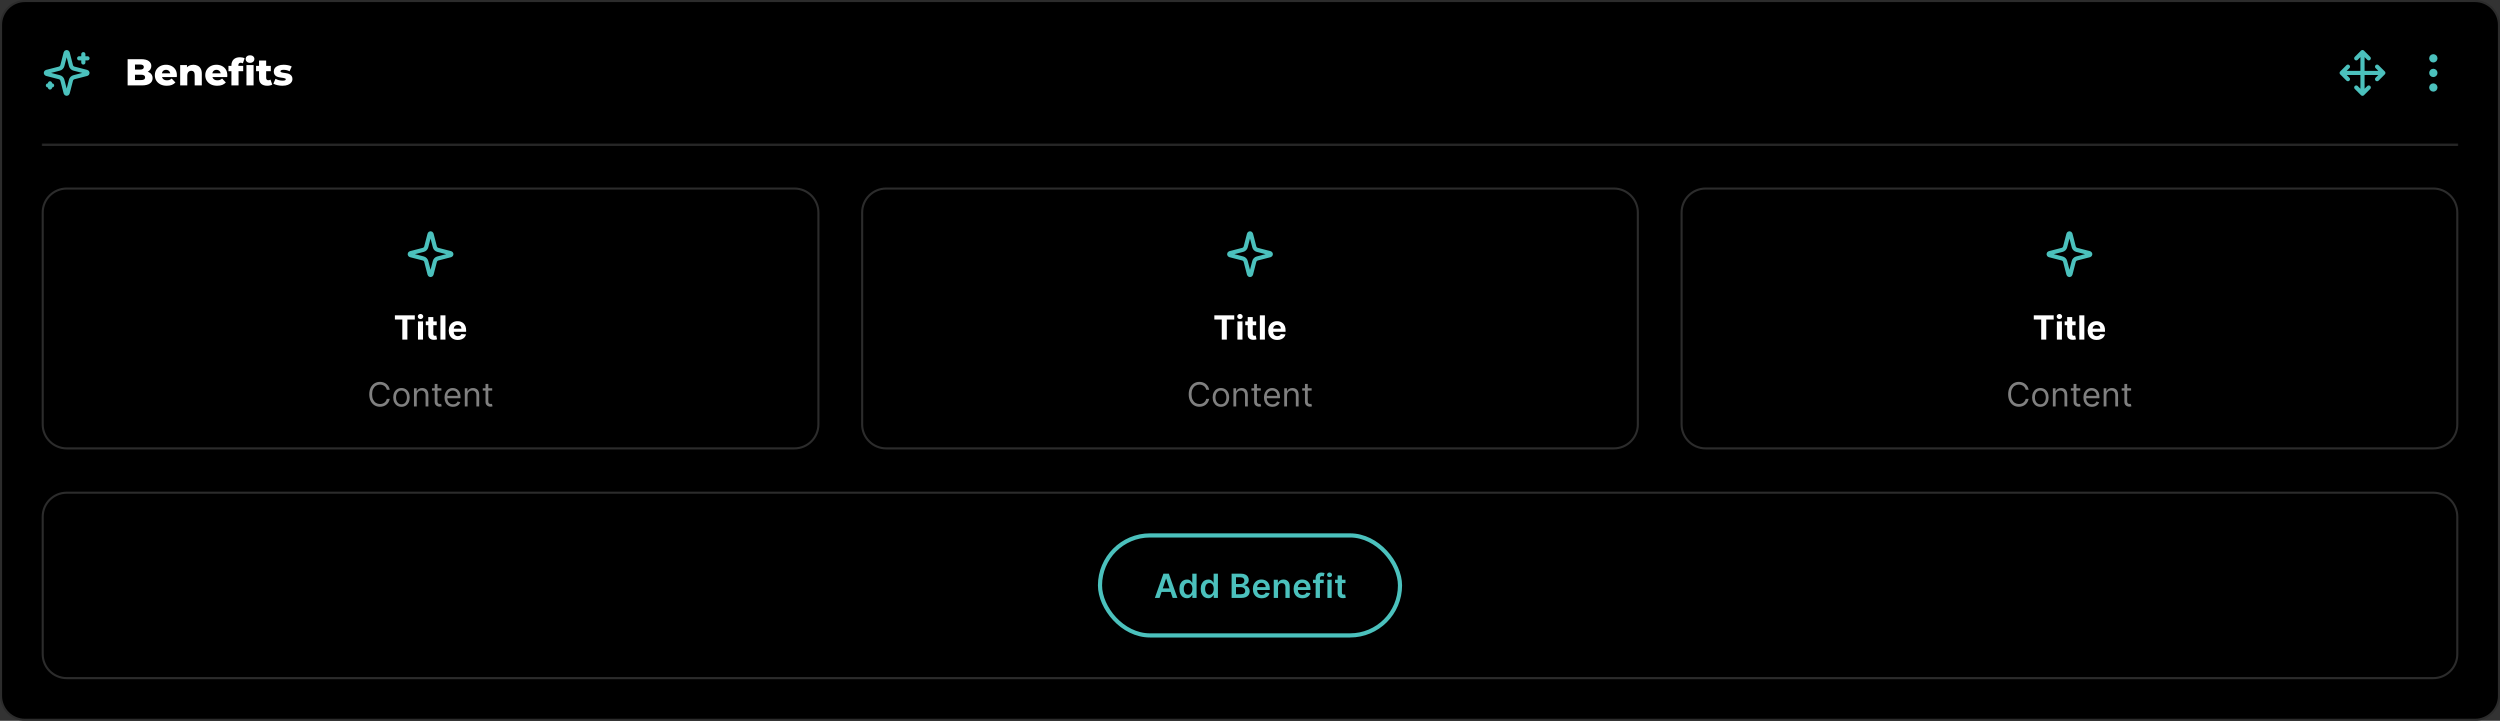 <svg width="1200" height="346" viewBox="0 0 1200 346" fill="none" xmlns="http://www.w3.org/2000/svg">
<rect x="0" y="0" width="1200" height="346" fill="#333333" stroke="none"/>
<path d="M12 0.5H1188C1194.35 0.5 1199.5 5.649 1199.5 12V334C1199.5 340.351 1194.35 345.5 1188 345.5H12C5.649 345.5 0.5 340.351 0.5 334V12C0.5 5.649 5.649 0.5 12 0.5Z" fill="black"/>
<path d="M12 0.5H1188C1194.35 0.5 1199.5 5.649 1199.5 12V334C1199.5 340.351 1194.35 345.5 1188 345.5H12C5.649 345.5 0.5 340.351 0.5 334V12C0.5 5.649 5.649 0.5 12 0.5Z" stroke="#2C2C2C"/>
<path d="M1127 32L1124 35M1124 35L1127 38M1124 35H1144M1131 28L1134 25M1134 25L1137 28M1134 25V45M1137 42L1134 45M1134 45L1131 42M1141 32L1144 35M1144 35L1141 38" stroke="#4BC1BD" stroke-width="2" stroke-linecap="round" stroke-linejoin="round"/>
<path d="M1168 36C1168.55 36 1169 35.552 1169 35C1169 34.448 1168.55 34 1168 34C1167.45 34 1167 34.448 1167 35C1167 35.552 1167.45 36 1168 36Z" stroke="#4BC1BD" stroke-width="2" stroke-linecap="round" stroke-linejoin="round"/>
<path d="M1168 29C1168.55 29 1169 28.552 1169 28C1169 27.448 1168.55 27 1168 27C1167.45 27 1167 27.448 1167 28C1167 28.552 1167.45 29 1168 29Z" stroke="#4BC1BD" stroke-width="2" stroke-linecap="round" stroke-linejoin="round"/>
<path d="M1168 43C1168.55 43 1169 42.552 1169 42C1169 41.448 1168.55 41 1168 41C1167.45 41 1167 41.448 1167 42C1167 42.552 1167.45 43 1168 43Z" stroke="#4BC1BD" stroke-width="2" stroke-linecap="round" stroke-linejoin="round"/>
<path d="M61.26 41V28.4H67.704C69.36 28.4 70.596 28.706 71.412 29.318C72.228 29.918 72.636 30.71 72.636 31.694C72.636 32.342 72.462 32.912 72.114 33.404C71.778 33.884 71.298 34.268 70.674 34.556C70.062 34.832 69.33 34.97 68.478 34.97L68.838 34.106C69.726 34.106 70.5 34.244 71.16 34.52C71.82 34.784 72.33 35.174 72.69 35.69C73.062 36.194 73.248 36.812 73.248 37.544C73.248 38.636 72.804 39.488 71.916 40.1C71.04 40.7 69.756 41 68.064 41H61.26ZM64.788 38.426H67.776C68.388 38.426 68.85 38.324 69.162 38.12C69.486 37.904 69.648 37.58 69.648 37.148C69.648 36.716 69.486 36.398 69.162 36.194C68.85 35.978 68.388 35.87 67.776 35.87H64.536V33.404H67.236C67.836 33.404 68.286 33.302 68.586 33.098C68.886 32.894 69.036 32.588 69.036 32.18C69.036 31.772 68.886 31.472 68.586 31.28C68.286 31.076 67.836 30.974 67.236 30.974H64.788V38.426ZM80.044 41.162C78.892 41.162 77.884 40.946 77.02 40.514C76.168 40.07 75.502 39.47 75.022 38.714C74.554 37.946 74.32 37.076 74.32 36.104C74.32 35.132 74.548 34.268 75.004 33.512C75.472 32.744 76.114 32.15 76.93 31.73C77.746 31.298 78.664 31.082 79.684 31.082C80.644 31.082 81.52 31.28 82.312 31.676C83.104 32.06 83.734 32.63 84.202 33.386C84.67 34.142 84.904 35.06 84.904 36.14C84.904 36.26 84.898 36.398 84.886 36.554C84.874 36.71 84.862 36.854 84.85 36.986H77.128V35.186H83.032L81.736 35.69C81.748 35.246 81.664 34.862 81.484 34.538C81.316 34.214 81.076 33.962 80.764 33.782C80.464 33.602 80.11 33.512 79.702 33.512C79.294 33.512 78.934 33.602 78.622 33.782C78.322 33.962 78.088 34.22 77.92 34.556C77.752 34.88 77.668 35.264 77.668 35.708V36.23C77.668 36.71 77.764 37.124 77.956 37.472C78.16 37.82 78.448 38.09 78.82 38.282C79.192 38.462 79.636 38.552 80.152 38.552C80.632 38.552 81.04 38.486 81.376 38.354C81.724 38.21 82.066 37.994 82.402 37.706L84.202 39.578C83.734 40.094 83.158 40.49 82.474 40.766C81.79 41.03 80.98 41.162 80.044 41.162ZM92.835 31.082C93.591 31.082 94.275 31.238 94.887 31.55C95.499 31.85 95.979 32.318 96.327 32.954C96.687 33.59 96.867 34.412 96.867 35.42V41H93.447V35.978C93.447 35.282 93.303 34.778 93.015 34.466C92.739 34.142 92.349 33.98 91.845 33.98C91.485 33.98 91.155 34.064 90.855 34.232C90.555 34.388 90.321 34.634 90.153 34.97C89.985 35.306 89.901 35.744 89.901 36.284V41H86.481V31.244H89.739V34.016L89.109 33.206C89.481 32.498 89.991 31.97 90.639 31.622C91.287 31.262 92.019 31.082 92.835 31.082ZM104.249 41.162C103.097 41.162 102.089 40.946 101.225 40.514C100.373 40.07 99.707 39.47 99.227 38.714C98.759 37.946 98.525 37.076 98.525 36.104C98.525 35.132 98.753 34.268 99.209 33.512C99.677 32.744 100.319 32.15 101.135 31.73C101.951 31.298 102.869 31.082 103.889 31.082C104.849 31.082 105.725 31.28 106.517 31.676C107.309 32.06 107.939 32.63 108.407 33.386C108.875 34.142 109.109 35.06 109.109 36.14C109.109 36.26 109.103 36.398 109.091 36.554C109.079 36.71 109.067 36.854 109.055 36.986H101.333V35.186H107.237L105.941 35.69C105.953 35.246 105.869 34.862 105.689 34.538C105.521 34.214 105.281 33.962 104.969 33.782C104.669 33.602 104.315 33.512 103.907 33.512C103.499 33.512 103.139 33.602 102.827 33.782C102.527 33.962 102.293 34.22 102.125 34.556C101.957 34.88 101.873 35.264 101.873 35.708V36.23C101.873 36.71 101.969 37.124 102.161 37.472C102.365 37.82 102.653 38.09 103.025 38.282C103.397 38.462 103.841 38.552 104.357 38.552C104.837 38.552 105.245 38.486 105.581 38.354C105.929 38.21 106.271 37.994 106.607 37.706L108.407 39.578C107.939 40.094 107.363 40.49 106.679 40.766C105.995 41.03 105.185 41.162 104.249 41.162ZM111.082 41V31.352C111.082 30.176 111.43 29.24 112.126 28.544C112.834 27.836 113.842 27.482 115.15 27.482C115.57 27.482 115.984 27.524 116.392 27.608C116.8 27.692 117.142 27.818 117.418 27.986L116.572 30.398C116.428 30.314 116.266 30.248 116.086 30.2C115.906 30.14 115.726 30.11 115.546 30.11C115.186 30.11 114.904 30.218 114.7 30.434C114.508 30.638 114.412 30.956 114.412 31.388V32.09L114.502 33.512V41H111.082ZM109.66 34.16V31.604H116.734V34.16H109.66ZM118.3 41V31.244H121.72V41H118.3ZM120.01 30.164C119.386 30.164 118.882 29.99 118.498 29.642C118.114 29.294 117.922 28.862 117.922 28.346C117.922 27.83 118.114 27.398 118.498 27.05C118.882 26.702 119.386 26.528 120.01 26.528C120.634 26.528 121.138 26.696 121.522 27.032C121.906 27.356 122.098 27.776 122.098 28.292C122.098 28.832 121.906 29.282 121.522 29.642C121.15 29.99 120.646 30.164 120.01 30.164ZM128.296 41.162C127.048 41.162 126.076 40.856 125.38 40.244C124.684 39.62 124.336 38.684 124.336 37.436V29.066H127.756V37.4C127.756 37.748 127.852 38.024 128.044 38.228C128.236 38.42 128.482 38.516 128.782 38.516C129.19 38.516 129.538 38.414 129.826 38.21L130.672 40.604C130.384 40.796 130.03 40.934 129.61 41.018C129.19 41.114 128.752 41.162 128.296 41.162ZM122.914 34.16V31.604H129.988V34.16H122.914ZM135.537 41.162C134.709 41.162 133.899 41.066 133.107 40.874C132.327 40.682 131.697 40.442 131.217 40.154L132.243 37.814C132.699 38.09 133.233 38.312 133.845 38.48C134.457 38.636 135.057 38.714 135.645 38.714C136.221 38.714 136.617 38.654 136.833 38.534C137.061 38.414 137.175 38.252 137.175 38.048C137.175 37.856 137.067 37.718 136.851 37.634C136.647 37.538 136.371 37.466 136.023 37.418C135.687 37.37 135.315 37.316 134.907 37.256C134.499 37.196 134.085 37.118 133.665 37.022C133.257 36.914 132.879 36.758 132.531 36.554C132.195 36.338 131.925 36.05 131.721 35.69C131.517 35.33 131.415 34.874 131.415 34.322C131.415 33.698 131.595 33.146 131.955 32.666C132.327 32.174 132.867 31.79 133.575 31.514C134.283 31.226 135.147 31.082 136.167 31.082C136.851 31.082 137.541 31.154 138.237 31.298C138.945 31.43 139.539 31.634 140.019 31.91L138.993 34.232C138.513 33.956 138.033 33.77 137.553 33.674C137.073 33.566 136.617 33.512 136.185 33.512C135.609 33.512 135.201 33.578 134.961 33.71C134.733 33.842 134.619 34.004 134.619 34.196C134.619 34.388 134.721 34.538 134.925 34.646C135.129 34.742 135.399 34.82 135.735 34.88C136.083 34.928 136.461 34.982 136.869 35.042C137.277 35.09 137.685 35.168 138.093 35.276C138.513 35.384 138.891 35.546 139.227 35.762C139.575 35.966 139.851 36.248 140.055 36.608C140.259 36.956 140.361 37.406 140.361 37.958C140.361 38.558 140.175 39.098 139.803 39.578C139.443 40.058 138.903 40.442 138.183 40.73C137.475 41.018 136.593 41.162 135.537 41.162Z" fill="white"/>
<path d="M40 26V30M42 28H38M24 40V42M25 41H23M29.937 38.5C29.848 38.154 29.667 37.838 29.415 37.585C29.162 37.333 28.846 37.152 28.5 37.063L22.365 35.481C22.26 35.451 22.168 35.388 22.103 35.301C22.037 35.215 22.002 35.109 22.002 35C22.002 34.891 22.037 34.785 22.103 34.699C22.168 34.612 22.26 34.549 22.365 34.519L28.5 32.936C28.846 32.847 29.162 32.667 29.414 32.414C29.667 32.161 29.848 31.846 29.937 31.5L31.519 25.365C31.548 25.26 31.611 25.167 31.698 25.101C31.785 25.035 31.891 25 32 25C32.11 25 32.216 25.035 32.303 25.101C32.39 25.167 32.453 25.26 32.482 25.365L34.063 31.5C34.152 31.846 34.333 32.162 34.585 32.415C34.838 32.667 35.154 32.848 35.5 32.937L41.635 34.518C41.74 34.547 41.834 34.61 41.9 34.697C41.966 34.784 42.002 34.891 42.002 35C42.002 35.109 41.966 35.216 41.9 35.303C41.834 35.39 41.74 35.453 41.635 35.482L35.5 37.063C35.154 37.152 34.838 37.333 34.585 37.585C34.333 37.838 34.152 38.154 34.063 38.5L32.481 44.635C32.452 44.74 32.389 44.833 32.302 44.899C32.215 44.965 32.109 45 31.999 45C31.89 45 31.784 44.965 31.697 44.899C31.61 44.833 31.547 44.74 31.518 44.635L29.937 38.5Z" stroke="#4BC1BD" stroke-width="2" stroke-linecap="round" stroke-linejoin="round"/>
<mask id="path-6-inside-1_9327_43818" fill="white">
<path d="M20 69H1180V326H20V69Z"/>
</mask>
<path d="M20 70H1180V68H20V70Z" fill="#2C2C2C" mask="url(#path-6-inside-1_9327_43818)"/>
<path d="M32 236.5H1168C1174.35 236.5 1179.5 241.649 1179.5 248V314C1179.5 320.351 1174.35 325.5 1168 325.5H32C25.649 325.5 20.5 320.351 20.5 314V248C20.5 241.649 25.649 236.5 32 236.5Z" fill="black"/>
<path d="M32 236.5H1168C1174.35 236.5 1179.5 241.649 1179.5 248V314C1179.5 320.351 1174.35 325.5 1168 325.5H32C25.649 325.5 20.5 320.351 20.5 314V248C20.5 241.649 25.649 236.5 32 236.5Z" stroke="#2C2C2C"/>
<rect x="528" y="257" width="144" height="48" rx="24" stroke="#4BC1BD" stroke-width="2"/>
<path d="M556.589 287H554.339L558.436 275.364H561.038L565.14 287H562.89L559.782 277.75H559.691L556.589 287ZM556.663 282.438H562.799V284.131H556.663V282.438ZM569.715 287.153C569.029 287.153 568.416 286.977 567.874 286.625C567.332 286.273 566.904 285.761 566.59 285.091C566.275 284.42 566.118 283.606 566.118 282.648C566.118 281.678 566.277 280.86 566.596 280.193C566.917 279.523 567.351 279.017 567.897 278.676C568.442 278.331 569.05 278.159 569.721 278.159C570.232 278.159 570.652 278.246 570.982 278.42C571.311 278.591 571.573 278.797 571.766 279.04C571.959 279.278 572.109 279.504 572.215 279.716H572.3V275.364H574.363V287H572.34V285.625H572.215C572.109 285.837 571.955 286.062 571.755 286.301C571.554 286.536 571.289 286.737 570.959 286.903C570.63 287.07 570.215 287.153 569.715 287.153ZM570.289 285.466C570.724 285.466 571.096 285.348 571.402 285.114C571.709 284.875 571.942 284.544 572.101 284.119C572.26 283.695 572.34 283.201 572.34 282.636C572.34 282.072 572.26 281.581 572.101 281.165C571.946 280.748 571.715 280.424 571.408 280.193C571.105 279.962 570.732 279.847 570.289 279.847C569.83 279.847 569.448 279.966 569.141 280.205C568.834 280.443 568.603 280.773 568.448 281.193C568.292 281.614 568.215 282.095 568.215 282.636C568.215 283.182 568.292 283.669 568.448 284.097C568.607 284.521 568.84 284.856 569.147 285.102C569.457 285.345 569.838 285.466 570.289 285.466ZM579.953 287.153C579.267 287.153 578.654 286.977 578.112 286.625C577.57 286.273 577.142 285.761 576.828 285.091C576.514 284.42 576.356 283.606 576.356 282.648C576.356 281.678 576.515 280.86 576.834 280.193C577.156 279.523 577.589 279.017 578.135 278.676C578.68 278.331 579.288 278.159 579.959 278.159C580.47 278.159 580.89 278.246 581.22 278.42C581.55 278.591 581.811 278.797 582.004 279.04C582.197 279.278 582.347 279.504 582.453 279.716H582.538V275.364H584.601V287H582.578V285.625H582.453C582.347 285.837 582.193 286.062 581.993 286.301C581.792 286.536 581.527 286.737 581.197 286.903C580.868 287.07 580.453 287.153 579.953 287.153ZM580.527 285.466C580.962 285.466 581.334 285.348 581.64 285.114C581.947 284.875 582.18 284.544 582.339 284.119C582.498 283.695 582.578 283.201 582.578 282.636C582.578 282.072 582.498 281.581 582.339 281.165C582.184 280.748 581.953 280.424 581.646 280.193C581.343 279.962 580.97 279.847 580.527 279.847C580.068 279.847 579.686 279.966 579.379 280.205C579.072 280.443 578.841 280.773 578.686 281.193C578.531 281.614 578.453 282.095 578.453 282.636C578.453 283.182 578.531 283.669 578.686 284.097C578.845 284.521 579.078 284.856 579.385 285.102C579.695 285.345 580.076 285.466 580.527 285.466ZM591.172 287V275.364H595.627C596.468 275.364 597.166 275.496 597.723 275.761C598.284 276.023 598.702 276.381 598.979 276.835C599.259 277.29 599.399 277.805 599.399 278.381C599.399 278.854 599.308 279.259 599.127 279.597C598.945 279.93 598.701 280.201 598.394 280.409C598.087 280.617 597.744 280.767 597.365 280.858V280.972C597.778 280.994 598.174 281.121 598.553 281.352C598.935 281.58 599.248 281.902 599.49 282.318C599.733 282.735 599.854 283.239 599.854 283.83C599.854 284.432 599.708 284.973 599.416 285.455C599.125 285.932 598.685 286.309 598.098 286.585C597.511 286.862 596.772 287 595.882 287H591.172ZM593.28 285.239H595.547C596.312 285.239 596.863 285.093 597.201 284.801C597.541 284.506 597.712 284.127 597.712 283.665C597.712 283.32 597.627 283.009 597.456 282.733C597.286 282.453 597.043 282.233 596.729 282.074C596.415 281.911 596.04 281.83 595.604 281.83H593.28V285.239ZM593.28 280.312H595.365C595.729 280.312 596.057 280.246 596.348 280.114C596.64 279.977 596.869 279.786 597.036 279.54C597.206 279.29 597.291 278.994 597.291 278.653C597.291 278.203 597.132 277.831 596.814 277.54C596.5 277.248 596.032 277.102 595.411 277.102H593.28V280.312ZM605.62 287.17C604.745 287.17 603.99 286.989 603.353 286.625C602.721 286.258 602.234 285.739 601.893 285.068C601.552 284.394 601.382 283.6 601.382 282.688C601.382 281.79 601.552 281.002 601.893 280.324C602.238 279.642 602.719 279.112 603.336 278.733C603.954 278.35 604.679 278.159 605.513 278.159C606.05 278.159 606.558 278.246 607.035 278.42C607.516 278.591 607.941 278.856 608.308 279.216C608.679 279.576 608.971 280.034 609.183 280.591C609.395 281.144 609.501 281.803 609.501 282.568V283.199H602.348V281.812H607.53C607.526 281.419 607.441 281.068 607.274 280.761C607.107 280.451 606.874 280.206 606.575 280.028C606.28 279.85 605.935 279.761 605.541 279.761C605.12 279.761 604.751 279.864 604.433 280.068C604.115 280.269 603.867 280.534 603.689 280.864C603.514 281.189 603.425 281.547 603.422 281.938V283.148C603.422 283.655 603.514 284.091 603.7 284.455C603.886 284.814 604.145 285.091 604.478 285.284C604.812 285.473 605.202 285.568 605.649 285.568C605.948 285.568 606.219 285.527 606.461 285.443C606.704 285.356 606.914 285.229 607.092 285.062C607.27 284.896 607.405 284.689 607.495 284.443L609.416 284.659C609.295 285.167 609.064 285.61 608.723 285.989C608.386 286.364 607.954 286.655 607.427 286.864C606.901 287.068 606.298 287.17 605.62 287.17ZM613.458 281.886V287H611.401V278.273H613.367V279.756H613.469C613.67 279.267 613.99 278.879 614.43 278.591C614.873 278.303 615.42 278.159 616.072 278.159C616.674 278.159 617.199 278.288 617.646 278.545C618.096 278.803 618.445 279.176 618.691 279.665C618.941 280.153 619.064 280.746 619.06 281.443V287H617.003V281.761C617.003 281.178 616.852 280.722 616.549 280.392C616.25 280.062 615.835 279.898 615.305 279.898C614.945 279.898 614.625 279.977 614.344 280.136C614.068 280.292 613.85 280.517 613.691 280.812C613.536 281.108 613.458 281.466 613.458 281.886ZM625.175 287.17C624.3 287.17 623.544 286.989 622.908 286.625C622.275 286.258 621.788 285.739 621.448 285.068C621.107 284.394 620.936 283.6 620.936 282.688C620.936 281.79 621.107 281.002 621.448 280.324C621.792 279.642 622.273 279.112 622.891 278.733C623.508 278.35 624.234 278.159 625.067 278.159C625.605 278.159 626.112 278.246 626.59 278.42C627.071 278.591 627.495 278.856 627.862 279.216C628.234 279.576 628.525 280.034 628.737 280.591C628.949 281.144 629.056 281.803 629.056 282.568V283.199H621.902V281.812H627.084C627.08 281.419 626.995 281.068 626.828 280.761C626.662 280.451 626.429 280.206 626.129 280.028C625.834 279.85 625.489 279.761 625.095 279.761C624.675 279.761 624.306 279.864 623.987 280.068C623.669 280.269 623.421 280.534 623.243 280.864C623.069 281.189 622.98 281.547 622.976 281.938V283.148C622.976 283.655 623.069 284.091 623.254 284.455C623.44 284.814 623.699 285.091 624.033 285.284C624.366 285.473 624.756 285.568 625.203 285.568C625.502 285.568 625.773 285.527 626.016 285.443C626.258 285.356 626.468 285.229 626.646 285.062C626.824 284.896 626.959 284.689 627.05 284.443L628.97 284.659C628.849 285.167 628.618 285.61 628.277 285.989C627.94 286.364 627.508 286.655 626.982 286.864C626.455 287.068 625.853 287.17 625.175 287.17ZM635.376 278.273V279.864H630.217V278.273H635.376ZM631.507 287V277.449C631.507 276.862 631.628 276.373 631.87 275.983C632.117 275.593 632.446 275.301 632.859 275.108C633.272 274.915 633.73 274.818 634.234 274.818C634.59 274.818 634.906 274.847 635.183 274.903C635.459 274.96 635.664 275.011 635.796 275.057L635.387 276.648C635.3 276.621 635.19 276.595 635.058 276.568C634.925 276.538 634.778 276.523 634.615 276.523C634.232 276.523 633.961 276.616 633.802 276.801C633.647 276.983 633.569 277.244 633.569 277.585V287H631.507ZM637.147 287V278.273H639.204V287H637.147ZM638.181 277.034C637.855 277.034 637.575 276.926 637.34 276.71C637.105 276.491 636.988 276.227 636.988 275.92C636.988 275.61 637.105 275.347 637.34 275.131C637.575 274.911 637.855 274.801 638.181 274.801C638.51 274.801 638.791 274.911 639.022 275.131C639.257 275.347 639.374 275.61 639.374 275.92C639.374 276.227 639.257 276.491 639.022 276.71C638.791 276.926 638.51 277.034 638.181 277.034ZM645.837 278.273V279.864H640.82V278.273H645.837ZM642.058 276.182H644.115V284.375C644.115 284.652 644.157 284.864 644.24 285.011C644.327 285.155 644.441 285.254 644.581 285.307C644.721 285.36 644.876 285.386 645.047 285.386C645.176 285.386 645.293 285.377 645.399 285.358C645.509 285.339 645.592 285.322 645.649 285.307L645.996 286.915C645.886 286.953 645.729 286.994 645.524 287.04C645.323 287.085 645.077 287.112 644.786 287.119C644.27 287.134 643.806 287.057 643.393 286.886C642.981 286.712 642.653 286.443 642.411 286.08C642.172 285.716 642.054 285.261 642.058 284.716V276.182Z" fill="#4BC1BD"/>
<path d="M32 90.5H381.333C387.685 90.5 392.833 95.649 392.833 102V203.727C392.833 210.079 387.685 215.227 381.333 215.227H32C25.649 215.227 20.5 210.079 20.5 203.727V102C20.5 95.649 25.649 90.5 32 90.5Z" fill="black"/>
<path d="M32 90.5H381.333C387.685 90.5 392.833 95.649 392.833 102V203.727C392.833 210.079 387.685 215.227 381.333 215.227H32C25.649 215.227 20.5 210.079 20.5 203.727V102C20.5 95.649 25.649 90.5 32 90.5Z" stroke="#2C2C2C"/>
<path d="M204.604 125.5C204.514 125.154 204.334 124.838 204.081 124.585C203.829 124.333 203.513 124.152 203.167 124.063L197.032 122.481C196.927 122.451 196.835 122.388 196.769 122.301C196.704 122.215 196.668 122.109 196.668 122C196.668 121.891 196.704 121.785 196.769 121.699C196.835 121.612 196.927 121.549 197.032 121.519L203.167 119.936C203.513 119.847 203.828 119.667 204.081 119.414C204.334 119.162 204.514 118.846 204.604 118.5L206.186 112.365C206.215 112.26 206.278 112.167 206.365 112.101C206.452 112.035 206.558 112 206.667 112C206.776 112 206.882 112.035 206.969 112.101C207.056 112.167 207.119 112.26 207.149 112.365L208.73 118.5C208.819 118.846 208.999 119.162 209.252 119.415C209.505 119.667 209.821 119.848 210.167 119.937L216.302 121.518C216.407 121.547 216.5 121.61 216.566 121.697C216.633 121.784 216.669 121.891 216.669 122C216.669 122.109 216.633 122.216 216.566 122.303C216.5 122.39 216.407 122.453 216.302 122.482L210.167 124.063C209.821 124.152 209.505 124.333 209.252 124.585C208.999 124.838 208.819 125.154 208.73 125.5L207.148 131.635C207.118 131.74 207.055 131.833 206.968 131.899C206.881 131.965 206.775 132 206.666 132C206.557 132 206.451 131.965 206.364 131.899C206.277 131.833 206.214 131.74 206.185 131.635L204.604 125.5Z" stroke="#4BC1BD" stroke-width="2" stroke-linecap="round" stroke-linejoin="round"/>
<path d="M189.547 153.392V151.364H199.104V153.392H195.542V163H193.11V153.392H189.547ZM200.633 163V154.273H203.053V163H200.633ZM201.849 153.148C201.489 153.148 201.18 153.028 200.922 152.79C200.669 152.547 200.542 152.258 200.542 151.92C200.542 151.587 200.669 151.301 200.922 151.062C201.18 150.82 201.489 150.699 201.849 150.699C202.208 150.699 202.515 150.82 202.769 151.062C203.027 151.301 203.155 151.587 203.155 151.92C203.155 152.258 203.027 152.547 202.769 152.79C202.515 153.028 202.208 153.148 201.849 153.148ZM209.634 154.273V156.091H204.378V154.273H209.634ZM205.572 152.182H207.992V160.318C207.992 160.542 208.026 160.716 208.094 160.841C208.162 160.962 208.257 161.047 208.378 161.097C208.503 161.146 208.647 161.17 208.81 161.17C208.924 161.17 209.037 161.161 209.151 161.142C209.265 161.119 209.352 161.102 209.412 161.091L209.793 162.892C209.672 162.93 209.501 162.973 209.282 163.023C209.062 163.076 208.795 163.108 208.481 163.119C207.897 163.142 207.386 163.064 206.947 162.886C206.511 162.708 206.172 162.432 205.929 162.057C205.687 161.682 205.568 161.208 205.572 160.636V152.182ZM213.819 151.364V163H211.398V151.364H213.819ZM219.735 163.17C218.837 163.17 218.064 162.989 217.417 162.625C216.773 162.258 216.277 161.739 215.928 161.068C215.58 160.394 215.405 159.597 215.405 158.676C215.405 157.778 215.58 156.991 215.928 156.312C216.277 155.634 216.767 155.106 217.4 154.727C218.036 154.348 218.782 154.159 219.638 154.159C220.214 154.159 220.75 154.252 221.246 154.438C221.746 154.619 222.182 154.894 222.553 155.261C222.928 155.629 223.22 156.091 223.428 156.648C223.636 157.201 223.741 157.848 223.741 158.591V159.256H216.371V157.756H221.462C221.462 157.407 221.386 157.098 221.235 156.83C221.083 156.561 220.873 156.35 220.604 156.199C220.339 156.044 220.03 155.966 219.678 155.966C219.311 155.966 218.985 156.051 218.701 156.222C218.42 156.388 218.201 156.614 218.042 156.898C217.883 157.178 217.801 157.491 217.797 157.835V159.261C217.797 159.693 217.877 160.066 218.036 160.381C218.199 160.695 218.428 160.938 218.724 161.108C219.019 161.278 219.369 161.364 219.775 161.364C220.044 161.364 220.29 161.326 220.513 161.25C220.737 161.174 220.928 161.061 221.087 160.909C221.246 160.758 221.367 160.572 221.451 160.352L223.689 160.5C223.576 161.038 223.343 161.508 222.991 161.909C222.642 162.307 222.191 162.617 221.638 162.841C221.089 163.061 220.455 163.17 219.735 163.17Z" fill="white"/>
<path d="M187.064 187.091H185.655C185.572 186.686 185.426 186.329 185.218 186.023C185.013 185.716 184.763 185.458 184.468 185.25C184.176 185.038 183.852 184.879 183.496 184.773C183.14 184.667 182.769 184.614 182.383 184.614C181.678 184.614 181.04 184.792 180.468 185.148C179.9 185.504 179.447 186.028 179.11 186.722C178.777 187.415 178.61 188.265 178.61 189.273C178.61 190.28 178.777 191.131 179.11 191.824C179.447 192.517 179.9 193.042 180.468 193.398C181.04 193.754 181.678 193.932 182.383 193.932C182.769 193.932 183.14 193.879 183.496 193.773C183.852 193.667 184.176 193.509 184.468 193.301C184.763 193.089 185.013 192.829 185.218 192.523C185.426 192.212 185.572 191.856 185.655 191.454H187.064C186.958 192.049 186.765 192.581 186.485 193.051C186.205 193.521 185.856 193.92 185.439 194.25C185.023 194.576 184.555 194.824 184.036 194.994C183.521 195.165 182.97 195.25 182.383 195.25C181.39 195.25 180.508 195.007 179.735 194.523C178.962 194.038 178.354 193.348 177.911 192.454C177.468 191.561 177.246 190.5 177.246 189.273C177.246 188.045 177.468 186.985 177.911 186.091C178.354 185.197 178.962 184.507 179.735 184.023C180.508 183.538 181.39 183.295 182.383 183.295C182.97 183.295 183.521 183.381 184.036 183.551C184.555 183.722 185.023 183.972 185.439 184.301C185.856 184.627 186.205 185.025 186.485 185.494C186.765 185.96 186.958 186.492 187.064 187.091ZM192.705 195.273C191.917 195.273 191.226 195.085 190.631 194.71C190.04 194.335 189.578 193.811 189.245 193.136C188.915 192.462 188.75 191.674 188.75 190.773C188.75 189.864 188.915 189.07 189.245 188.392C189.578 187.714 190.04 187.187 190.631 186.812C191.226 186.437 191.917 186.25 192.705 186.25C193.493 186.25 194.182 186.437 194.773 186.812C195.368 187.187 195.83 187.714 196.16 188.392C196.493 189.07 196.66 189.864 196.66 190.773C196.66 191.674 196.493 192.462 196.16 193.136C195.83 193.811 195.368 194.335 194.773 194.71C194.182 195.085 193.493 195.273 192.705 195.273ZM192.705 194.068C193.304 194.068 193.796 193.915 194.182 193.608C194.569 193.301 194.855 192.898 195.04 192.398C195.226 191.898 195.319 191.356 195.319 190.773C195.319 190.189 195.226 189.646 195.04 189.142C194.855 188.638 194.569 188.231 194.182 187.92C193.796 187.61 193.304 187.454 192.705 187.454C192.107 187.454 191.614 187.61 191.228 187.92C190.841 188.231 190.555 188.638 190.37 189.142C190.184 189.646 190.091 190.189 190.091 190.773C190.091 191.356 190.184 191.898 190.37 192.398C190.555 192.898 190.841 193.301 191.228 193.608C191.614 193.915 192.107 194.068 192.705 194.068ZM200.047 189.841V195.091H198.706V186.364H200.002V187.727H200.116C200.32 187.284 200.631 186.928 201.047 186.659C201.464 186.386 202.002 186.25 202.661 186.25C203.252 186.25 203.769 186.371 204.212 186.614C204.655 186.852 205 187.216 205.246 187.704C205.492 188.189 205.616 188.803 205.616 189.545V195.091H204.275V189.636C204.275 188.951 204.097 188.417 203.741 188.034C203.384 187.648 202.896 187.454 202.275 187.454C201.847 187.454 201.464 187.547 201.127 187.733C200.794 187.918 200.53 188.189 200.337 188.545C200.144 188.901 200.047 189.333 200.047 189.841ZM211.861 186.364V187.5H207.339V186.364H211.861ZM208.657 184.273H209.998V192.591C209.998 192.97 210.053 193.254 210.162 193.443C210.276 193.629 210.42 193.754 210.594 193.818C210.772 193.879 210.96 193.909 211.157 193.909C211.304 193.909 211.426 193.901 211.52 193.886C211.615 193.867 211.691 193.852 211.748 193.841L212.02 195.045C211.929 195.079 211.803 195.114 211.64 195.148C211.477 195.186 211.27 195.204 211.02 195.204C210.642 195.204 210.27 195.123 209.907 194.96C209.547 194.797 209.248 194.549 209.009 194.216C208.774 193.882 208.657 193.462 208.657 192.954V184.273ZM217.444 195.273C216.603 195.273 215.877 195.087 215.268 194.716C214.661 194.341 214.194 193.818 213.864 193.148C213.538 192.473 213.375 191.689 213.375 190.795C213.375 189.901 213.538 189.114 213.864 188.432C214.194 187.746 214.652 187.212 215.239 186.829C215.83 186.443 216.519 186.25 217.307 186.25C217.762 186.25 218.211 186.326 218.654 186.477C219.097 186.629 219.5 186.875 219.864 187.216C220.228 187.553 220.518 188 220.733 188.557C220.949 189.114 221.057 189.799 221.057 190.614V191.182H214.33V190.023H219.694C219.694 189.53 219.595 189.091 219.398 188.704C219.205 188.318 218.929 188.013 218.569 187.79C218.213 187.566 217.792 187.454 217.307 187.454C216.773 187.454 216.311 187.587 215.921 187.852C215.535 188.114 215.237 188.454 215.029 188.875C214.821 189.295 214.716 189.746 214.716 190.227V191C214.716 191.659 214.83 192.218 215.057 192.676C215.288 193.131 215.608 193.477 216.018 193.716C216.427 193.951 216.902 194.068 217.444 194.068C217.796 194.068 218.114 194.019 218.398 193.92C218.686 193.818 218.934 193.667 219.143 193.466C219.351 193.261 219.512 193.007 219.625 192.704L220.921 193.068C220.785 193.507 220.555 193.894 220.233 194.227C219.911 194.557 219.514 194.814 219.04 195C218.567 195.182 218.035 195.273 217.444 195.273ZM224.438 189.841V195.091H223.097V186.364H224.393V187.727H224.506C224.711 187.284 225.021 186.928 225.438 186.659C225.855 186.386 226.393 186.25 227.052 186.25C227.643 186.25 228.16 186.371 228.603 186.614C229.046 186.852 229.391 187.216 229.637 187.704C229.883 188.189 230.006 188.803 230.006 189.545V195.091H228.665V189.636C228.665 188.951 228.487 188.417 228.131 188.034C227.775 187.648 227.286 187.454 226.665 187.454C226.237 187.454 225.855 187.547 225.518 187.733C225.184 187.918 224.921 188.189 224.728 188.545C224.535 188.901 224.438 189.333 224.438 189.841ZM236.252 186.364V187.5H231.729V186.364H236.252ZM233.047 184.273H234.388V192.591C234.388 192.97 234.443 193.254 234.553 193.443C234.667 193.629 234.811 193.754 234.985 193.818C235.163 193.879 235.35 193.909 235.547 193.909C235.695 193.909 235.816 193.901 235.911 193.886C236.006 193.867 236.081 193.852 236.138 193.841L236.411 195.045C236.32 195.079 236.193 195.114 236.03 195.148C235.867 195.186 235.661 195.204 235.411 195.204C235.032 195.204 234.661 195.123 234.297 194.96C233.938 194.797 233.638 194.549 233.4 194.216C233.165 193.882 233.047 193.462 233.047 192.954V184.273Z" fill="#808080"/>
<path d="M425.333 90.5H774.667C781.018 90.5 786.167 95.649 786.167 102V203.727C786.167 210.079 781.018 215.227 774.667 215.227H425.333C418.982 215.227 413.833 210.079 413.833 203.727V102C413.833 95.649 418.982 90.5 425.333 90.5Z" fill="black"/>
<path d="M425.333 90.5H774.667C781.018 90.5 786.167 95.649 786.167 102V203.727C786.167 210.079 781.018 215.227 774.667 215.227H425.333C418.982 215.227 413.833 210.079 413.833 203.727V102C413.833 95.649 418.982 90.5 425.333 90.5Z" stroke="#2C2C2C"/>
<path d="M597.937 125.5C597.848 125.154 597.667 124.838 597.415 124.585C597.162 124.333 596.846 124.152 596.5 124.063L590.365 122.481C590.26 122.451 590.168 122.388 590.103 122.301C590.037 122.215 590.001 122.109 590.001 122C590.001 121.891 590.037 121.785 590.103 121.699C590.168 121.612 590.26 121.549 590.365 121.519L596.5 119.936C596.846 119.847 597.162 119.667 597.414 119.414C597.667 119.162 597.848 118.846 597.937 118.5L599.519 112.365C599.548 112.26 599.611 112.167 599.698 112.101C599.785 112.035 599.891 112 600 112C600.11 112 600.216 112.035 600.303 112.101C600.39 112.167 600.453 112.26 600.482 112.365L602.063 118.5C602.152 118.846 602.333 119.162 602.585 119.415C602.838 119.667 603.154 119.848 603.5 119.937L609.635 121.518C609.74 121.547 609.833 121.61 609.9 121.697C609.966 121.784 610.002 121.891 610.002 122C610.002 122.109 609.966 122.216 609.9 122.303C609.833 122.39 609.74 122.453 609.635 122.482L603.5 124.063C603.154 124.152 602.838 124.333 602.585 124.585C602.333 124.838 602.152 125.154 602.063 125.5L600.481 131.635C600.452 131.74 600.389 131.833 600.302 131.899C600.215 131.965 600.109 132 599.999 132C599.89 132 599.784 131.965 599.697 131.899C599.61 131.833 599.547 131.74 599.518 131.635L597.937 125.5Z" stroke="#4BC1BD" stroke-width="2" stroke-linecap="round" stroke-linejoin="round"/>
<path d="M582.881 153.392V151.364H592.438V153.392H588.875V163H586.443V153.392H582.881ZM593.966 163V154.273H596.386V163H593.966ZM595.182 153.148C594.822 153.148 594.513 153.028 594.256 152.79C594.002 152.547 593.875 152.258 593.875 151.92C593.875 151.587 594.002 151.301 594.256 151.062C594.513 150.82 594.822 150.699 595.182 150.699C595.542 150.699 595.848 150.82 596.102 151.062C596.36 151.301 596.489 151.587 596.489 151.92C596.489 152.258 596.36 152.547 596.102 152.79C595.848 153.028 595.542 153.148 595.182 153.148ZM602.967 154.273V156.091H597.712V154.273H602.967ZM598.905 152.182H601.325V160.318C601.325 160.542 601.359 160.716 601.428 160.841C601.496 160.962 601.59 161.047 601.712 161.097C601.837 161.146 601.981 161.17 602.143 161.17C602.257 161.17 602.371 161.161 602.484 161.142C602.598 161.119 602.685 161.102 602.746 161.091L603.126 162.892C603.005 162.93 602.835 162.973 602.615 163.023C602.395 163.076 602.128 163.108 601.814 163.119C601.231 163.142 600.719 163.064 600.28 162.886C599.844 162.708 599.505 162.432 599.263 162.057C599.02 161.682 598.901 161.208 598.905 160.636V152.182ZM607.152 151.364V163H604.732V151.364H607.152ZM613.068 163.17C612.17 163.17 611.398 162.989 610.75 162.625C610.106 162.258 609.61 161.739 609.261 161.068C608.913 160.394 608.739 159.597 608.739 158.676C608.739 157.778 608.913 156.991 609.261 156.312C609.61 155.634 610.1 155.106 610.733 154.727C611.369 154.348 612.116 154.159 612.972 154.159C613.547 154.159 614.083 154.252 614.58 154.438C615.08 154.619 615.515 154.894 615.886 155.261C616.261 155.629 616.553 156.091 616.761 156.648C616.97 157.201 617.074 157.848 617.074 158.591V159.256H609.705V157.756H614.795C614.795 157.407 614.72 157.098 614.568 156.83C614.417 156.561 614.206 156.35 613.938 156.199C613.672 156.044 613.364 155.966 613.011 155.966C612.644 155.966 612.318 156.051 612.034 156.222C611.754 156.388 611.534 156.614 611.375 156.898C611.216 157.178 611.134 157.491 611.131 157.835V159.261C611.131 159.693 611.21 160.066 611.369 160.381C611.532 160.695 611.761 160.938 612.057 161.108C612.352 161.278 612.703 161.364 613.108 161.364C613.377 161.364 613.623 161.326 613.847 161.25C614.07 161.174 614.261 161.061 614.42 160.909C614.58 160.758 614.701 160.572 614.784 160.352L617.023 160.5C616.909 161.038 616.676 161.508 616.324 161.909C615.975 162.307 615.525 162.617 614.972 162.841C614.422 163.061 613.788 163.17 613.068 163.17Z" fill="white"/>
<path d="M580.398 187.091H578.989C578.905 186.686 578.759 186.329 578.551 186.023C578.347 185.716 578.097 185.458 577.801 185.25C577.509 185.038 577.186 184.879 576.83 184.773C576.473 184.667 576.102 184.614 575.716 184.614C575.011 184.614 574.373 184.792 573.801 185.148C573.233 185.504 572.78 186.028 572.443 186.722C572.11 187.415 571.943 188.265 571.943 189.273C571.943 190.28 572.11 191.131 572.443 191.824C572.78 192.517 573.233 193.042 573.801 193.398C574.373 193.754 575.011 193.932 575.716 193.932C576.102 193.932 576.473 193.879 576.83 193.773C577.186 193.667 577.509 193.509 577.801 193.301C578.097 193.089 578.347 192.829 578.551 192.523C578.759 192.212 578.905 191.856 578.989 191.454H580.398C580.292 192.049 580.098 192.581 579.818 193.051C579.538 193.521 579.189 193.92 578.773 194.25C578.356 194.576 577.888 194.824 577.369 194.994C576.854 195.165 576.303 195.25 575.716 195.25C574.723 195.25 573.841 195.007 573.068 194.523C572.295 194.038 571.688 193.348 571.244 192.454C570.801 191.561 570.58 190.5 570.58 189.273C570.58 188.045 570.801 186.985 571.244 186.091C571.688 185.197 572.295 184.507 573.068 184.023C573.841 183.538 574.723 183.295 575.716 183.295C576.303 183.295 576.854 183.381 577.369 183.551C577.888 183.722 578.356 183.972 578.773 184.301C579.189 184.627 579.538 185.025 579.818 185.494C580.098 185.96 580.292 186.492 580.398 187.091ZM586.038 195.273C585.25 195.273 584.559 195.085 583.964 194.71C583.374 194.335 582.911 193.811 582.578 193.136C582.249 192.462 582.084 191.674 582.084 190.773C582.084 189.864 582.249 189.07 582.578 188.392C582.911 187.714 583.374 187.187 583.964 186.812C584.559 186.437 585.25 186.25 586.038 186.25C586.826 186.25 587.516 186.437 588.107 186.812C588.701 187.187 589.163 187.714 589.493 188.392C589.826 189.07 589.993 189.864 589.993 190.773C589.993 191.674 589.826 192.462 589.493 193.136C589.163 193.811 588.701 194.335 588.107 194.71C587.516 195.085 586.826 195.273 586.038 195.273ZM586.038 194.068C586.637 194.068 587.129 193.915 587.516 193.608C587.902 193.301 588.188 192.898 588.374 192.398C588.559 191.898 588.652 191.356 588.652 190.773C588.652 190.189 588.559 189.646 588.374 189.142C588.188 188.638 587.902 188.231 587.516 187.92C587.129 187.61 586.637 187.454 586.038 187.454C585.44 187.454 584.947 187.61 584.561 187.92C584.175 188.231 583.889 188.638 583.703 189.142C583.518 189.646 583.425 190.189 583.425 190.773C583.425 191.356 583.518 191.898 583.703 192.398C583.889 192.898 584.175 193.301 584.561 193.608C584.947 193.915 585.44 194.068 586.038 194.068ZM593.381 189.841V195.091H592.04V186.364H593.335V187.727H593.449C593.653 187.284 593.964 186.928 594.381 186.659C594.797 186.386 595.335 186.25 595.994 186.25C596.585 186.25 597.102 186.371 597.545 186.614C597.989 186.852 598.333 187.216 598.58 187.704C598.826 188.189 598.949 188.803 598.949 189.545V195.091H597.608V189.636C597.608 188.951 597.43 188.417 597.074 188.034C596.718 187.648 596.229 187.454 595.608 187.454C595.18 187.454 594.797 187.547 594.46 187.733C594.127 187.918 593.864 188.189 593.67 188.545C593.477 188.901 593.381 189.333 593.381 189.841ZM605.195 186.364V187.5H600.672V186.364H605.195ZM601.99 184.273H603.331V192.591C603.331 192.97 603.386 193.254 603.496 193.443C603.609 193.629 603.753 193.754 603.928 193.818C604.106 193.879 604.293 193.909 604.49 193.909C604.638 193.909 604.759 193.901 604.854 193.886C604.948 193.867 605.024 193.852 605.081 193.841L605.354 195.045C605.263 195.079 605.136 195.114 604.973 195.148C604.81 195.186 604.604 195.204 604.354 195.204C603.975 195.204 603.604 195.123 603.24 194.96C602.88 194.797 602.581 194.549 602.342 194.216C602.107 193.882 601.99 193.462 601.99 192.954V184.273ZM610.777 195.273C609.936 195.273 609.211 195.087 608.601 194.716C607.995 194.341 607.527 193.818 607.197 193.148C606.872 192.473 606.709 191.689 606.709 190.795C606.709 189.901 606.872 189.114 607.197 188.432C607.527 187.746 607.985 187.212 608.572 186.829C609.163 186.443 609.853 186.25 610.641 186.25C611.095 186.25 611.544 186.326 611.987 186.477C612.43 186.629 612.834 186.875 613.197 187.216C613.561 187.553 613.851 188 614.067 188.557C614.283 189.114 614.391 189.799 614.391 190.614V191.182H607.663V190.023H613.027C613.027 189.53 612.929 189.091 612.732 188.704C612.538 188.318 612.262 188.013 611.902 187.79C611.546 187.566 611.125 187.454 610.641 187.454C610.107 187.454 609.644 187.587 609.254 187.852C608.868 188.114 608.571 188.454 608.362 188.875C608.154 189.295 608.05 189.746 608.05 190.227V191C608.05 191.659 608.163 192.218 608.391 192.676C608.622 193.131 608.942 193.477 609.351 193.716C609.76 193.951 610.235 194.068 610.777 194.068C611.129 194.068 611.447 194.019 611.732 193.92C612.019 193.818 612.268 193.667 612.476 193.466C612.684 193.261 612.845 193.007 612.959 192.704L614.254 193.068C614.118 193.507 613.889 193.894 613.567 194.227C613.245 194.557 612.847 194.814 612.374 195C611.9 195.182 611.368 195.273 610.777 195.273ZM617.771 189.841V195.091H616.43V186.364H617.726V187.727H617.839C618.044 187.284 618.355 186.928 618.771 186.659C619.188 186.386 619.726 186.25 620.385 186.25C620.976 186.25 621.493 186.371 621.936 186.614C622.379 186.852 622.724 187.216 622.97 187.704C623.216 188.189 623.339 188.803 623.339 189.545V195.091H621.999V189.636C621.999 188.951 621.821 188.417 621.464 188.034C621.108 187.648 620.62 187.454 619.999 187.454C619.571 187.454 619.188 187.547 618.851 187.733C618.518 187.918 618.254 188.189 618.061 188.545C617.868 188.901 617.771 189.333 617.771 189.841ZM629.585 186.364V187.5H625.062V186.364H629.585ZM626.381 184.273H627.722V192.591C627.722 192.97 627.777 193.254 627.886 193.443C628 193.629 628.144 193.754 628.318 193.818C628.496 193.879 628.684 193.909 628.881 193.909C629.028 193.909 629.15 193.901 629.244 193.886C629.339 193.867 629.415 193.852 629.472 193.841L629.744 195.045C629.653 195.079 629.527 195.114 629.364 195.148C629.201 195.186 628.994 195.204 628.744 195.204C628.366 195.204 627.994 195.123 627.631 194.96C627.271 194.797 626.972 194.549 626.733 194.216C626.498 193.882 626.381 193.462 626.381 192.954V184.273Z" fill="#808080"/>
<path d="M818.667 90.5H1168C1174.35 90.5 1179.5 95.649 1179.5 102V203.727C1179.5 210.079 1174.35 215.227 1168 215.227H818.667C812.315 215.227 807.167 210.079 807.167 203.727V102C807.167 95.649 812.315 90.5 818.667 90.5Z" fill="black"/>
<path d="M818.667 90.5H1168C1174.35 90.5 1179.5 95.649 1179.5 102V203.727C1179.5 210.079 1174.35 215.227 1168 215.227H818.667C812.315 215.227 807.167 210.079 807.167 203.727V102C807.167 95.649 812.315 90.5 818.667 90.5Z" stroke="#2C2C2C"/>
<path d="M991.27 125.5C991.181 125.154 991.001 124.838 990.748 124.585C990.495 124.333 990.179 124.152 989.833 124.063L983.698 122.481C983.594 122.451 983.501 122.388 983.436 122.301C983.37 122.215 983.335 122.109 983.335 122C983.335 121.891 983.37 121.785 983.436 121.699C983.501 121.612 983.594 121.549 983.698 121.519L989.833 119.936C990.179 119.847 990.495 119.667 990.748 119.414C991 119.162 991.181 118.846 991.27 118.5L992.852 112.365C992.882 112.26 992.945 112.167 993.032 112.101C993.118 112.035 993.225 112 993.334 112C993.443 112 993.549 112.035 993.636 112.101C993.723 112.167 993.786 112.26 993.815 112.365L995.396 118.5C995.485 118.846 995.666 119.162 995.919 119.415C996.171 119.667 996.487 119.848 996.833 119.937L1002.97 121.518C1003.07 121.547 1003.17 121.61 1003.23 121.697C1003.3 121.784 1003.34 121.891 1003.34 122C1003.34 122.109 1003.3 122.216 1003.23 122.303C1003.17 122.39 1003.07 122.453 1002.97 122.482L996.833 124.063C996.487 124.152 996.171 124.333 995.919 124.585C995.666 124.838 995.485 125.154 995.396 125.5L993.814 131.635C993.785 131.74 993.722 131.833 993.635 131.899C993.548 131.965 993.442 132 993.333 132C993.224 132 993.117 131.965 993.031 131.899C992.944 131.833 992.881 131.74 992.851 131.635L991.27 125.5Z" stroke="#4BC1BD" stroke-width="2" stroke-linecap="round" stroke-linejoin="round"/>
<path d="M976.214 153.392V151.364H985.771V153.392H982.208V163H979.776V153.392H976.214ZM987.299 163V154.273H989.72V163H987.299ZM988.515 153.148C988.155 153.148 987.847 153.028 987.589 152.79C987.335 152.547 987.208 152.258 987.208 151.92C987.208 151.587 987.335 151.301 987.589 151.062C987.847 150.82 988.155 150.699 988.515 150.699C988.875 150.699 989.182 150.82 989.436 151.062C989.693 151.301 989.822 151.587 989.822 151.92C989.822 152.258 989.693 152.547 989.436 152.79C989.182 153.028 988.875 153.148 988.515 153.148ZM996.301 154.273V156.091H991.045V154.273H996.301ZM992.238 152.182H994.659V160.318C994.659 160.542 994.693 160.716 994.761 160.841C994.829 160.962 994.924 161.047 995.045 161.097C995.17 161.146 995.314 161.17 995.477 161.17C995.59 161.17 995.704 161.161 995.818 161.142C995.931 161.119 996.018 161.102 996.079 161.091L996.46 162.892C996.338 162.93 996.168 162.973 995.948 163.023C995.729 163.076 995.462 163.108 995.147 163.119C994.564 163.142 994.052 163.064 993.613 162.886C993.177 162.708 992.838 162.432 992.596 162.057C992.354 161.682 992.234 161.208 992.238 160.636V152.182ZM1000.49 151.364V163H998.065V151.364H1000.49ZM1006.4 163.17C1005.5 163.17 1004.73 162.989 1004.08 162.625C1003.44 162.258 1002.94 161.739 1002.59 161.068C1002.25 160.394 1002.07 159.597 1002.07 158.676C1002.07 157.778 1002.25 156.991 1002.59 156.312C1002.94 155.634 1003.43 155.106 1004.07 154.727C1004.7 154.348 1005.45 154.159 1006.3 154.159C1006.88 154.159 1007.42 154.252 1007.91 154.438C1008.41 154.619 1008.85 154.894 1009.22 155.261C1009.59 155.629 1009.89 156.091 1010.09 156.648C1010.3 157.201 1010.41 157.848 1010.41 158.591V159.256H1003.04V157.756H1008.13C1008.13 157.407 1008.05 157.098 1007.9 156.83C1007.75 156.561 1007.54 156.35 1007.27 156.199C1007.01 156.044 1006.7 155.966 1006.34 155.966C1005.98 155.966 1005.65 156.051 1005.37 156.222C1005.09 156.388 1004.87 156.614 1004.71 156.898C1004.55 157.178 1004.47 157.491 1004.46 157.835V159.261C1004.46 159.693 1004.54 160.066 1004.7 160.381C1004.87 160.695 1005.09 160.938 1005.39 161.108C1005.69 161.278 1006.04 161.364 1006.44 161.364C1006.71 161.364 1006.96 161.326 1007.18 161.25C1007.4 161.174 1007.59 161.061 1007.75 160.909C1007.91 160.758 1008.03 160.572 1008.12 160.352L1010.36 160.5C1010.24 161.038 1010.01 161.508 1009.66 161.909C1009.31 162.307 1008.86 162.617 1008.3 162.841C1007.76 163.061 1007.12 163.17 1006.4 163.17Z" fill="white"/>
<path d="M973.731 187.091H972.322C972.239 186.686 972.093 186.329 971.884 186.023C971.68 185.716 971.43 185.458 971.134 185.25C970.843 185.038 970.519 184.879 970.163 184.773C969.807 184.667 969.436 184.614 969.049 184.614C968.345 184.614 967.706 184.792 967.134 185.148C966.566 185.504 966.114 186.028 965.776 186.722C965.443 187.415 965.276 188.265 965.276 189.273C965.276 190.28 965.443 191.131 965.776 191.824C966.114 192.517 966.566 193.042 967.134 193.398C967.706 193.754 968.345 193.932 969.049 193.932C969.436 193.932 969.807 193.879 970.163 193.773C970.519 193.667 970.843 193.509 971.134 193.301C971.43 193.089 971.68 192.829 971.884 192.523C972.093 192.212 972.239 191.856 972.322 191.454H973.731C973.625 192.049 973.432 192.581 973.151 193.051C972.871 193.521 972.523 193.92 972.106 194.25C971.689 194.576 971.222 194.824 970.703 194.994C970.187 195.165 969.636 195.25 969.049 195.25C968.057 195.25 967.174 195.007 966.401 194.523C965.629 194.038 965.021 193.348 964.578 192.454C964.134 191.561 963.913 190.5 963.913 189.273C963.913 188.045 964.134 186.985 964.578 186.091C965.021 185.197 965.629 184.507 966.401 184.023C967.174 183.538 968.057 183.295 969.049 183.295C969.636 183.295 970.187 183.381 970.703 183.551C971.222 183.722 971.689 183.972 972.106 184.301C972.523 184.627 972.871 185.025 973.151 185.494C973.432 185.96 973.625 186.492 973.731 187.091ZM979.372 195.273C978.584 195.273 977.892 195.085 977.298 194.71C976.707 194.335 976.245 193.811 975.911 193.136C975.582 192.462 975.417 191.674 975.417 190.773C975.417 189.864 975.582 189.07 975.911 188.392C976.245 187.714 976.707 187.187 977.298 186.812C977.892 186.437 978.584 186.25 979.372 186.25C980.159 186.25 980.849 186.437 981.44 186.812C982.034 187.187 982.497 187.714 982.826 188.392C983.159 189.07 983.326 189.864 983.326 190.773C983.326 191.674 983.159 192.462 982.826 193.136C982.497 193.811 982.034 194.335 981.44 194.71C980.849 195.085 980.159 195.273 979.372 195.273ZM979.372 194.068C979.97 194.068 980.463 193.915 980.849 193.608C981.235 193.301 981.521 192.898 981.707 192.398C981.892 191.898 981.985 191.356 981.985 190.773C981.985 190.189 981.892 189.646 981.707 189.142C981.521 188.638 981.235 188.231 980.849 187.92C980.463 187.61 979.97 187.454 979.372 187.454C978.773 187.454 978.281 187.61 977.894 187.92C977.508 188.231 977.222 188.638 977.036 189.142C976.851 189.646 976.758 190.189 976.758 190.773C976.758 191.356 976.851 191.898 977.036 192.398C977.222 192.898 977.508 193.301 977.894 193.608C978.281 193.915 978.773 194.068 979.372 194.068ZM986.714 189.841V195.091H985.373V186.364H986.668V187.727H986.782C986.987 187.284 987.297 186.928 987.714 186.659C988.131 186.386 988.668 186.25 989.328 186.25C989.918 186.25 990.436 186.371 990.879 186.614C991.322 186.852 991.667 187.216 991.913 187.704C992.159 188.189 992.282 188.803 992.282 189.545V195.091H990.941V189.636C990.941 188.951 990.763 188.417 990.407 188.034C990.051 187.648 989.562 187.454 988.941 187.454C988.513 187.454 988.131 187.547 987.793 187.733C987.46 187.918 987.197 188.189 987.004 188.545C986.811 188.901 986.714 189.333 986.714 189.841ZM998.528 186.364V187.5H994.005V186.364H998.528ZM995.323 184.273H996.664V192.591C996.664 192.97 996.719 193.254 996.829 193.443C996.943 193.629 997.087 193.754 997.261 193.818C997.439 193.879 997.626 193.909 997.823 193.909C997.971 193.909 998.092 193.901 998.187 193.886C998.282 193.867 998.357 193.852 998.414 193.841L998.687 195.045C998.596 195.079 998.469 195.114 998.306 195.148C998.143 195.186 997.937 195.204 997.687 195.204C997.308 195.204 996.937 195.123 996.573 194.96C996.213 194.797 995.914 194.549 995.676 194.216C995.441 193.882 995.323 193.462 995.323 192.954V184.273ZM1004.11 195.273C1003.27 195.273 1002.54 195.087 1001.93 194.716C1001.33 194.341 1000.86 193.818 1000.53 193.148C1000.2 192.473 1000.04 191.689 1000.04 190.795C1000.04 189.901 1000.2 189.114 1000.53 188.432C1000.86 187.746 1001.32 187.212 1001.91 186.829C1002.5 186.443 1003.19 186.25 1003.97 186.25C1004.43 186.25 1004.88 186.326 1005.32 186.477C1005.76 186.629 1006.17 186.875 1006.53 187.216C1006.89 187.553 1007.18 188 1007.4 188.557C1007.62 189.114 1007.72 189.799 1007.72 190.614V191.182H1001V190.023H1006.36C1006.36 189.53 1006.26 189.091 1006.06 188.704C1005.87 188.318 1005.6 188.013 1005.24 187.79C1004.88 187.566 1004.46 187.454 1003.97 187.454C1003.44 187.454 1002.98 187.587 1002.59 187.852C1002.2 188.114 1001.9 188.454 1001.7 188.875C1001.49 189.295 1001.38 189.746 1001.38 190.227V191C1001.38 191.659 1001.5 192.218 1001.72 192.676C1001.95 193.131 1002.28 193.477 1002.68 193.716C1003.09 193.951 1003.57 194.068 1004.11 194.068C1004.46 194.068 1004.78 194.019 1005.06 193.92C1005.35 193.818 1005.6 193.667 1005.81 193.466C1006.02 193.261 1006.18 193.007 1006.29 192.704L1007.59 193.068C1007.45 193.507 1007.22 193.894 1006.9 194.227C1006.58 194.557 1006.18 194.814 1005.71 195C1005.23 195.182 1004.7 195.273 1004.11 195.273ZM1011.1 189.841V195.091H1009.76V186.364H1011.06V187.727H1011.17C1011.38 187.284 1011.69 186.928 1012.1 186.659C1012.52 186.386 1013.06 186.25 1013.72 186.25C1014.31 186.25 1014.83 186.371 1015.27 186.614C1015.71 186.852 1016.06 187.216 1016.3 187.704C1016.55 188.189 1016.67 188.803 1016.67 189.545V195.091H1015.33V189.636C1015.33 188.951 1015.15 188.417 1014.8 188.034C1014.44 187.648 1013.95 187.454 1013.33 187.454C1012.9 187.454 1012.52 187.547 1012.18 187.733C1011.85 187.918 1011.59 188.189 1011.39 188.545C1011.2 188.901 1011.1 189.333 1011.1 189.841ZM1022.92 186.364V187.5H1018.4V186.364H1022.92ZM1019.71 184.273H1021.05V192.591C1021.05 192.97 1021.11 193.254 1021.22 193.443C1021.33 193.629 1021.48 193.754 1021.65 193.818C1021.83 193.879 1022.02 193.909 1022.21 193.909C1022.36 193.909 1022.48 193.901 1022.58 193.886C1022.67 193.867 1022.75 193.852 1022.8 193.841L1023.08 195.045C1022.99 195.079 1022.86 195.114 1022.7 195.148C1022.53 195.186 1022.33 195.204 1022.08 195.204C1021.7 195.204 1021.33 195.123 1020.96 194.96C1020.6 194.797 1020.3 194.549 1020.07 194.216C1019.83 193.882 1019.71 193.462 1019.71 192.954V184.273Z" fill="#808080"/>
</svg>
